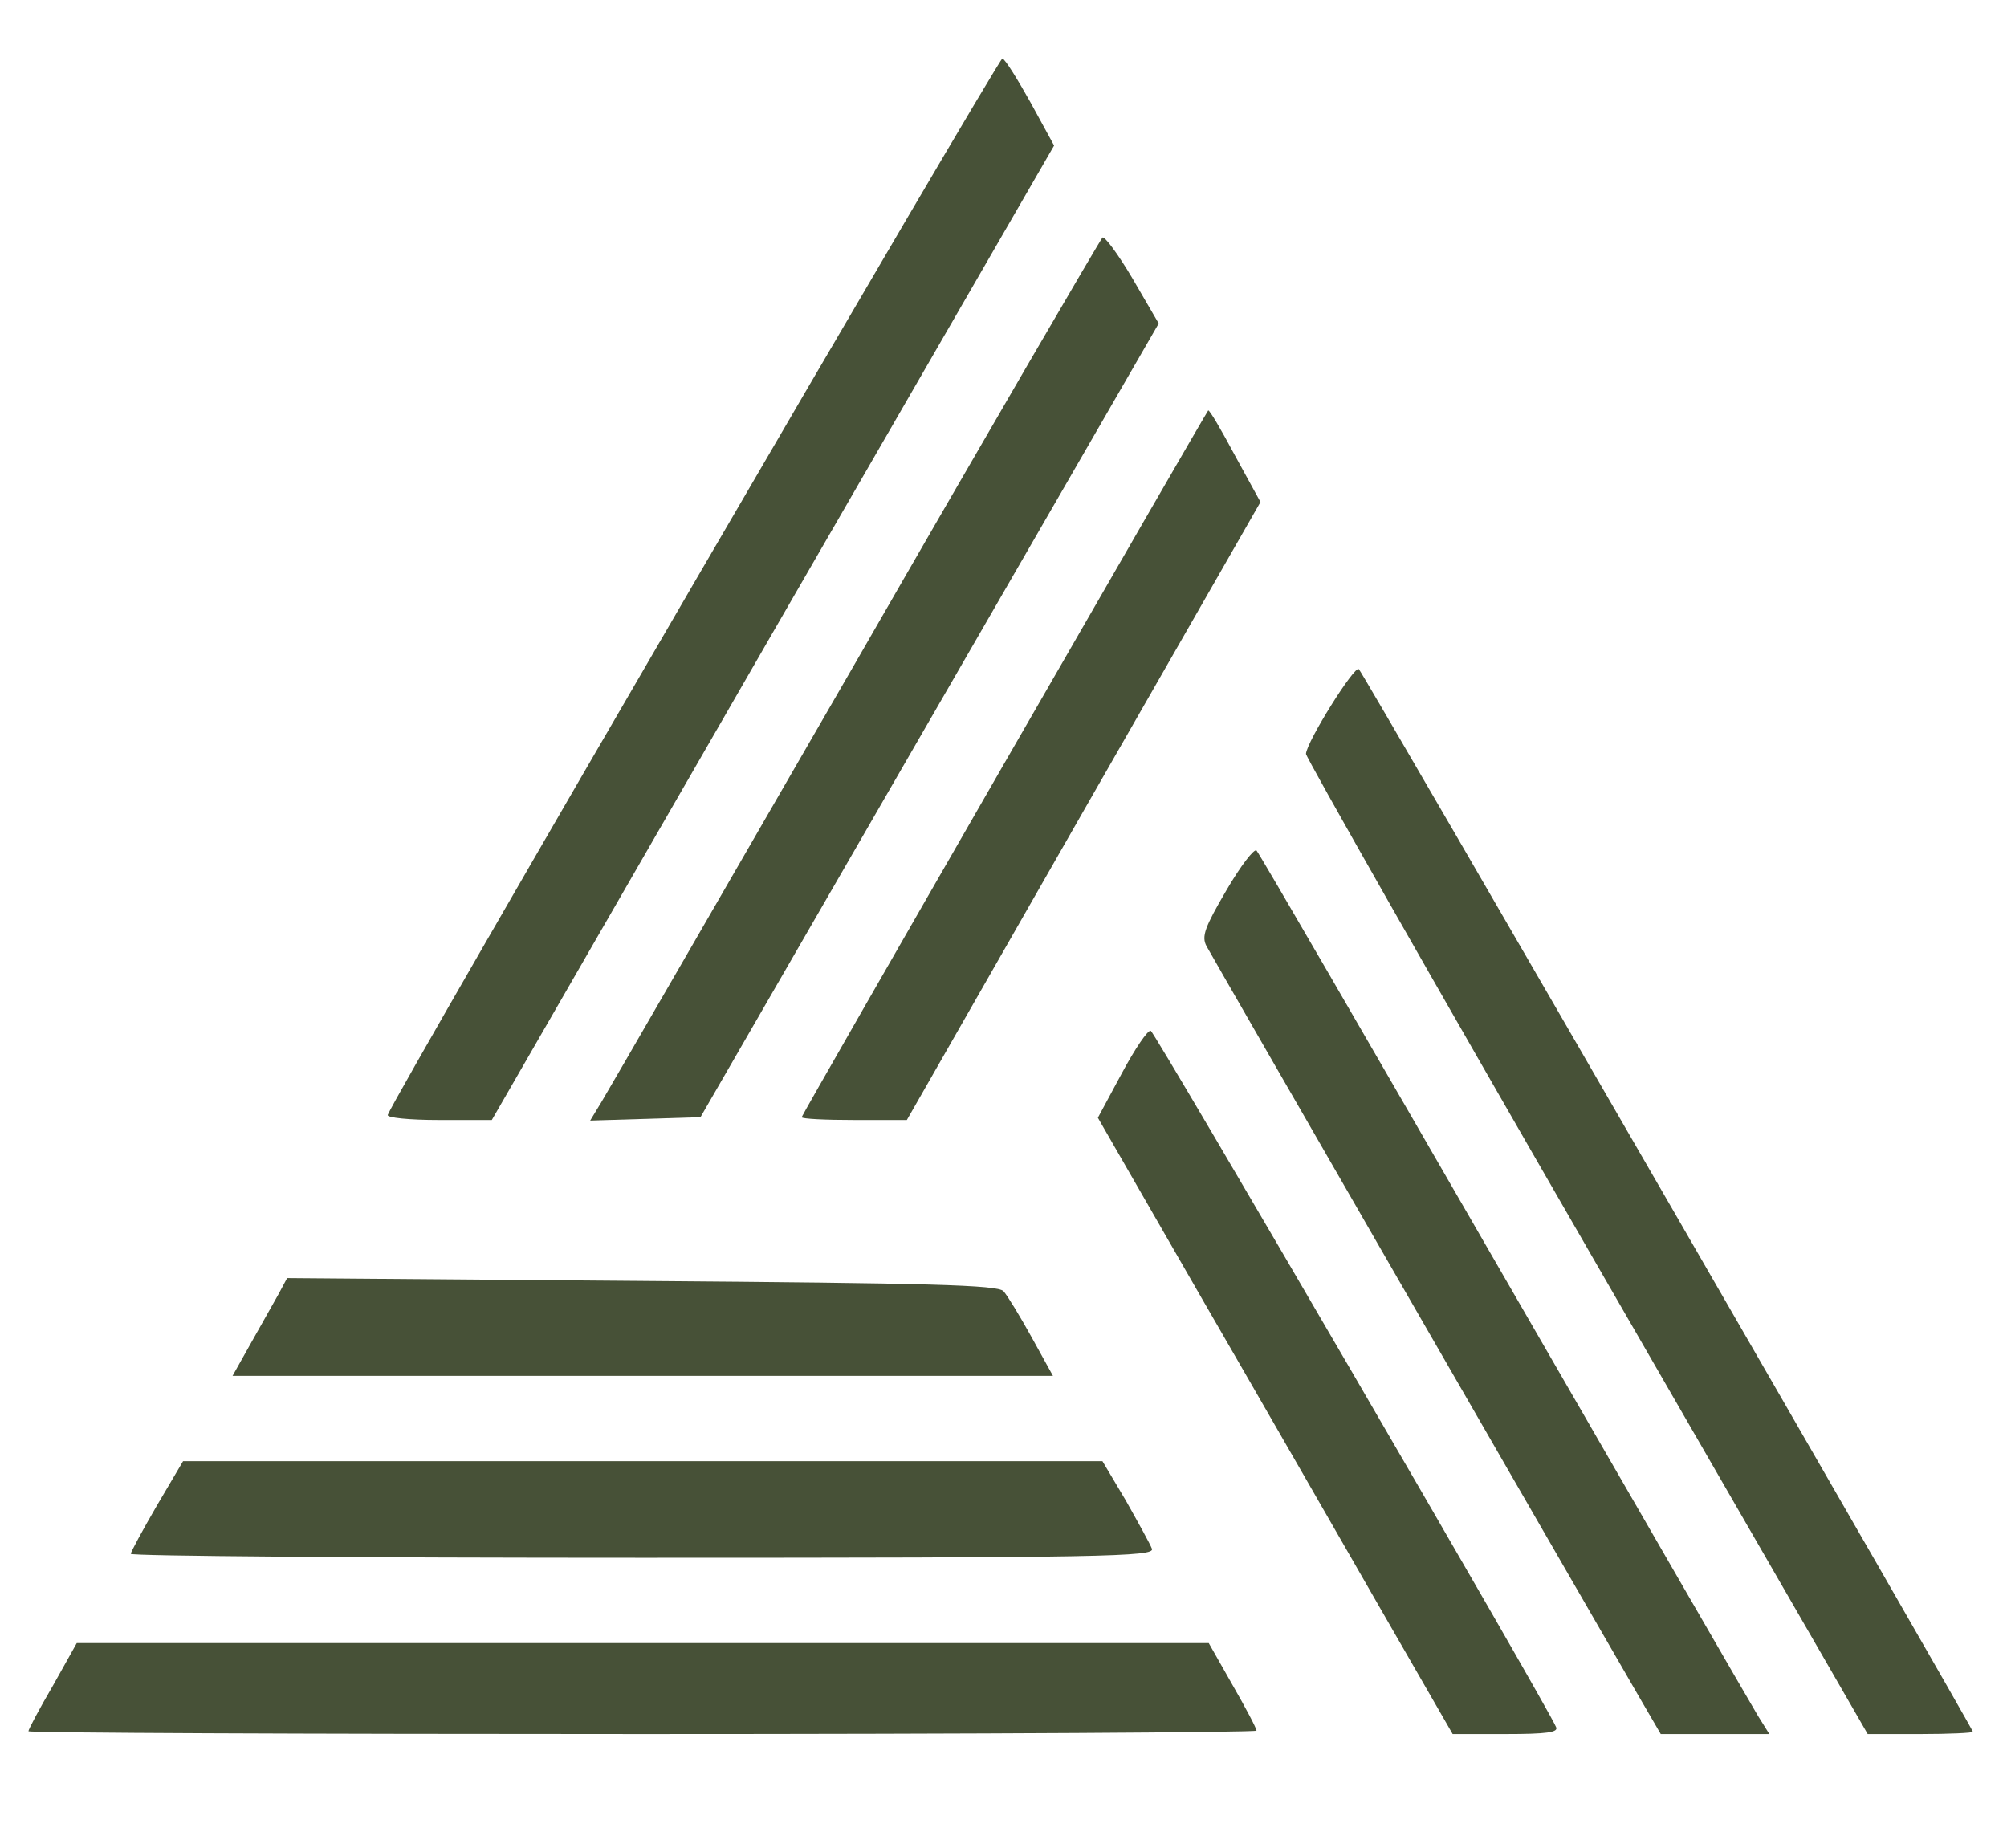 <!DOCTYPE svg PUBLIC "-//W3C//DTD SVG 20010904//EN" "http://www.w3.org/TR/2001/REC-SVG-20010904/DTD/svg10.dtd">
<svg version="1.0" xmlns="http://www.w3.org/2000/svg" width="353px" height="325px" viewBox="0 0 3530 3250" preserveAspectRatio="xMidYMid meet">
<g id="layer101" fill="#475137" stroke="none">
 <path d="M50 3045 c0 -3 19 -39 43 -80 l42 -75 996 0 995 0 42 74 c23 40 42 76 42 80 0 3 -486 6 -1080 6 -594 0 -1080 -2 -1080 -5z"/>
 <path d="M2430 2833 c-69 -120 -209 -364 -312 -542 l-187 -325 42 -78 c23 -43 46 -77 51 -75 7 2 698 1188 713 1225 4 9 -17 12 -88 12 l-94 0 -125 -217z"/>
 <path d="M2882 2983 c-132 -228 -751 -1302 -760 -1319 -9 -17 -3 -33 35 -98 25 -43 49 -74 53 -70 5 5 200 342 435 749 235 407 436 755 447 773 l20 32 -96 0 -95 0 -39 -67z"/>
 <path d="M2791 2194 c-272 -471 -494 -862 -494 -868 1 -21 86 -157 93 -149 9 9 1080 1863 1080 1869 0 2 -42 4 -92 4 l-93 0 -494 -856z"/>
 <path d="M230 2733 c0 -3 21 -42 46 -85 l46 -78 809 0 808 0 41 69 c22 39 43 77 46 85 6 14 -82 16 -895 16 -496 0 -901 -3 -901 -7z"/>
 <path d="M441 2363 c18 -32 40 -71 49 -87 l15 -28 623 5 c510 4 626 7 637 18 7 8 29 44 50 82 l37 67 -722 0 -721 0 32 -57z"/>
 <path d="M682 1961 c14 -38 1075 -1860 1081 -1858 5 1 27 37 50 78 l41 75 -495 857 -494 857 -93 0 c-52 0 -92 -4 -90 -9z"/>
 <path d="M1058 1938 c11 -18 212 -366 447 -773 234 -407 430 -743 434 -747 3 -4 27 28 53 72 l46 79 -403 698 -403 698 -97 3 -97 3 20 -33z"/>
 <path d="M1410 1965 c0 -4 708 -1234 715 -1243 2 -2 23 34 47 79 l45 82 -311 543 -311 544 -92 0 c-51 0 -93 -2 -93 -5z"/>
 </g>

</svg>